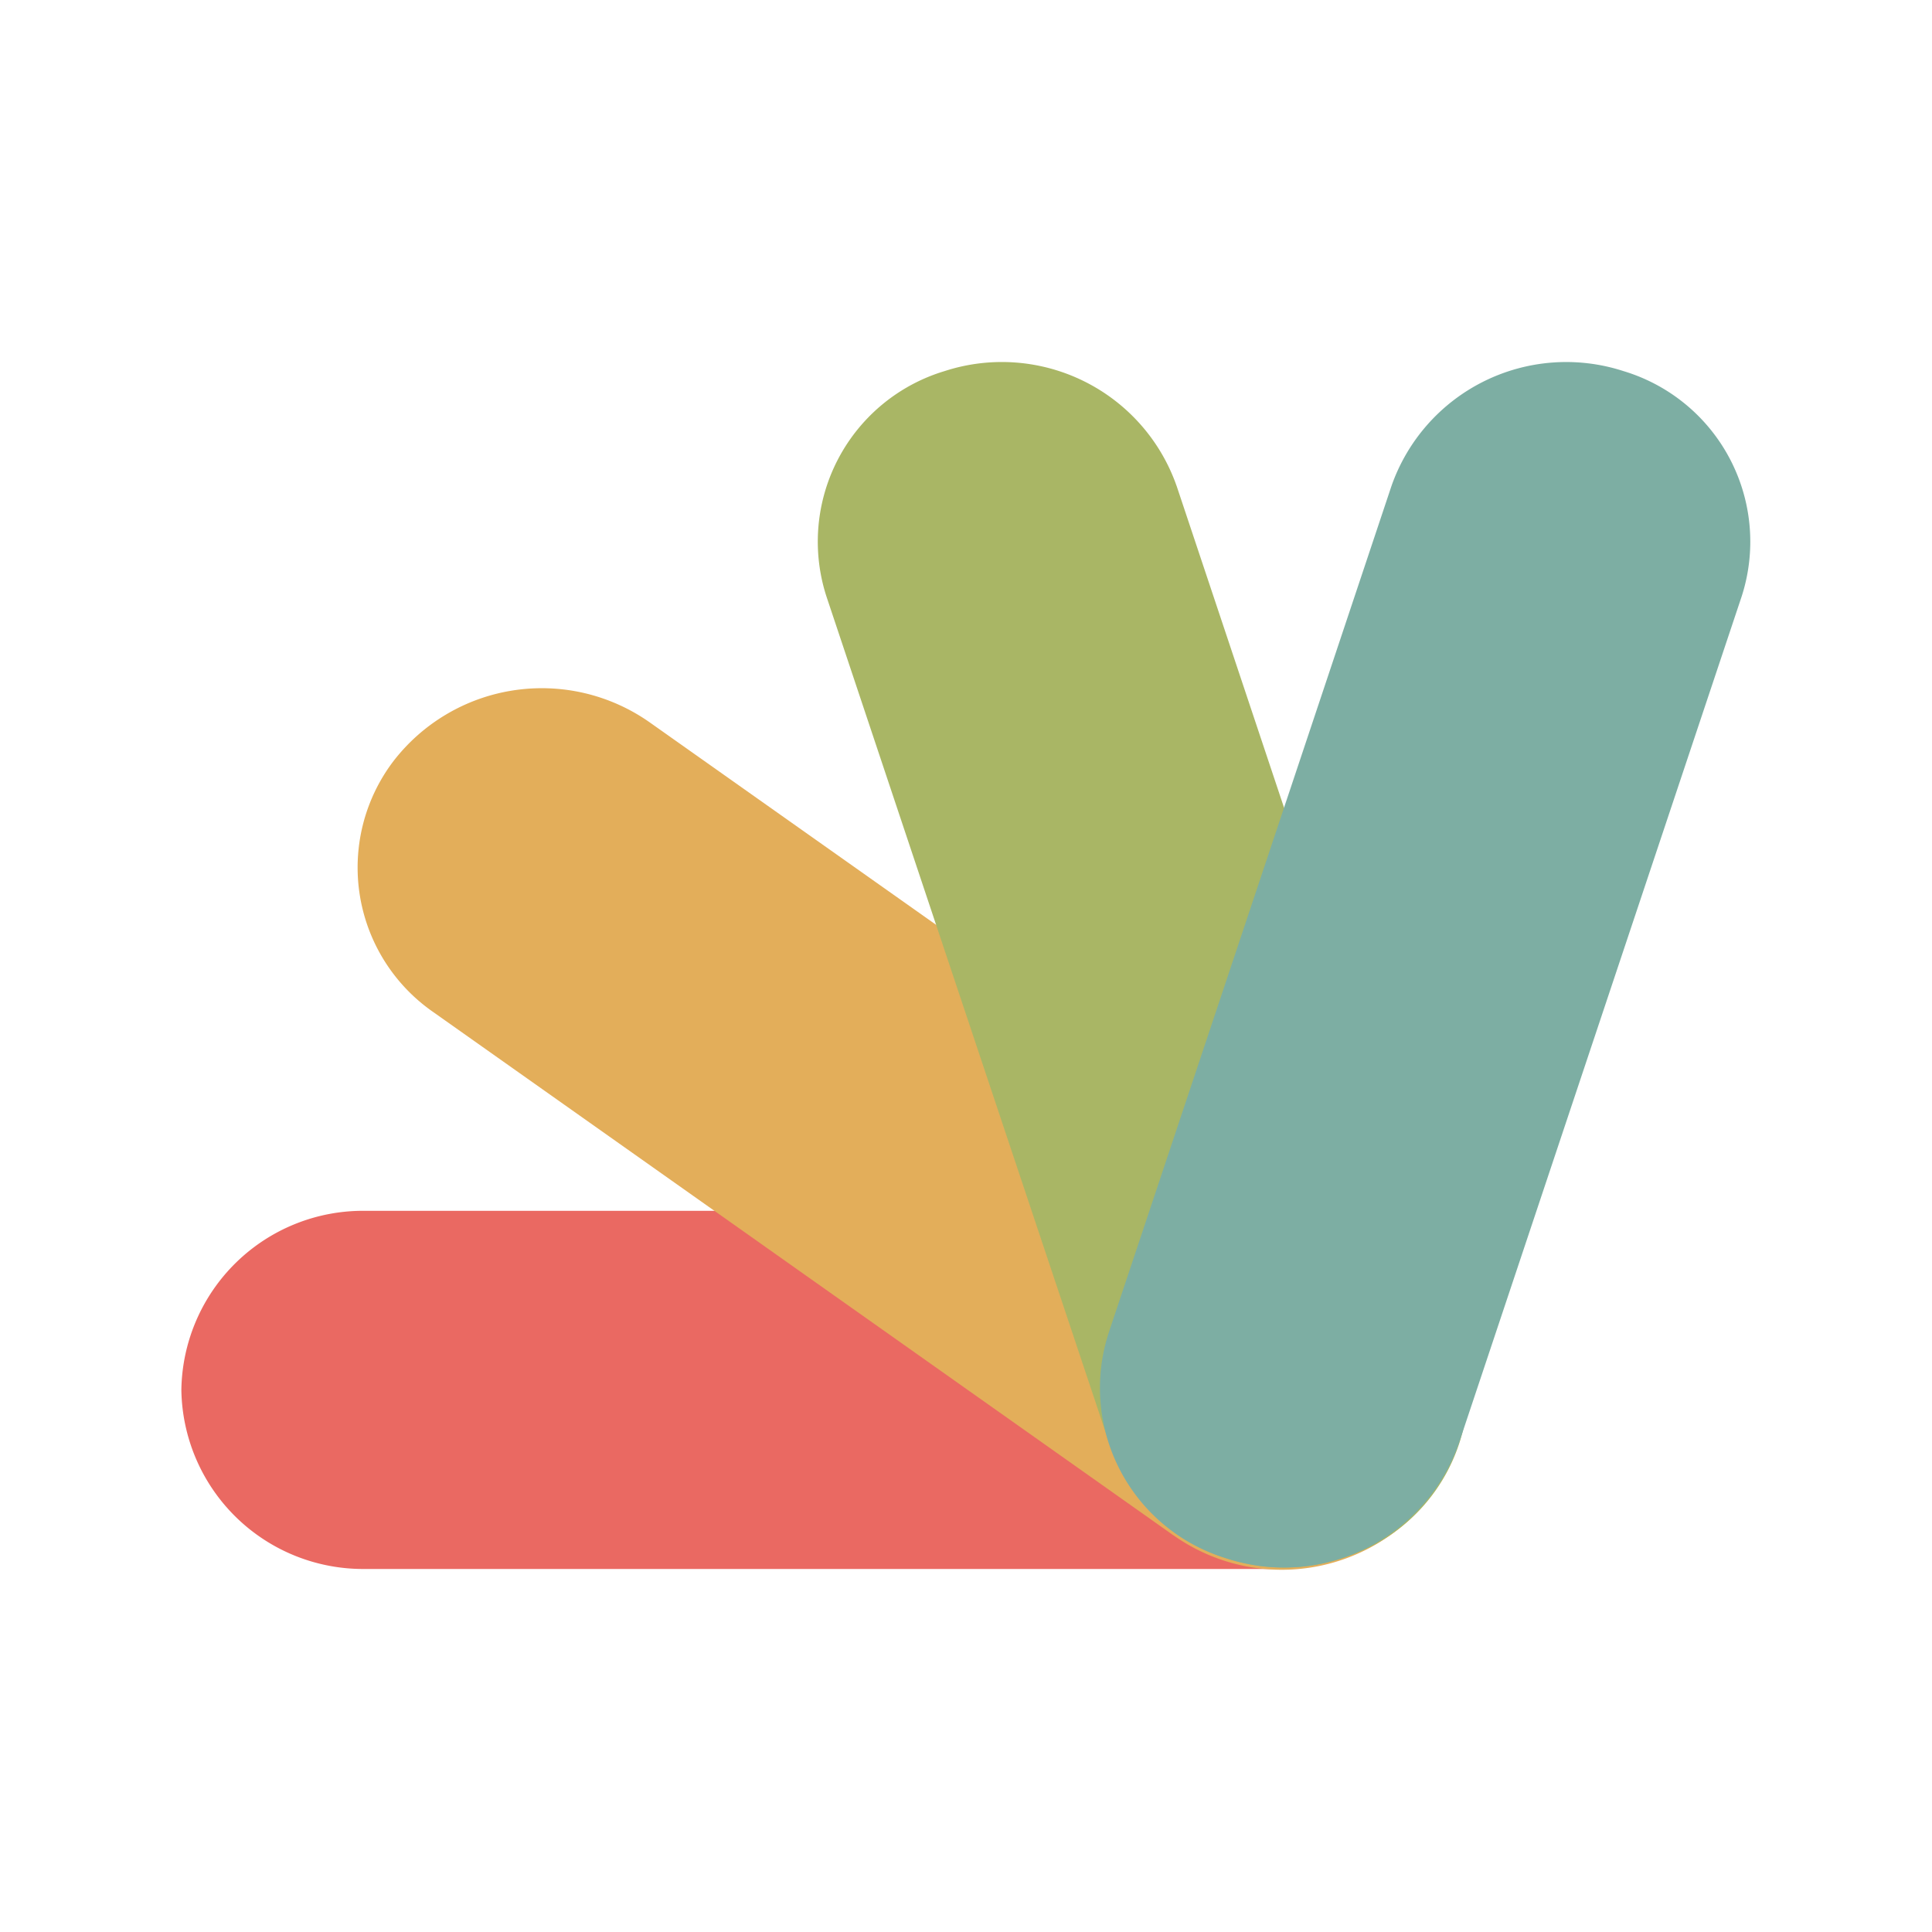 <svg xmlns="http://www.w3.org/2000/svg" viewBox="0 0 32 32"><path fill="#ea6962" d="M6.053 20.055H21.21a3.01 3.01 0 0 1 3.049 2.966 3.01 3.01 0 0 1-3.049 2.966H6.053a3.01 3.01 0 0 1-3.049-2.966 3.01 3.01 0 0 1 3.049-2.966"/><path fill="#e3ae5a" d="M19.44 25.433 7.179 16.765a2.914 2.914 0 0 1-.674-4.143 3.104 3.104 0 0 1 4.258-.656l12.263 8.668a2.914 2.914 0 0 1 .674 4.143 3.104 3.104 0 0 1-4.258.656Z"/><path fill="#a9b665" d="m19.489 8.05 4.683 14.026a2.95 2.95 0 0 1-1.957 3.737 3.067 3.067 0 0 1-3.841-1.904L13.69 9.884a2.95 2.95 0 0 1 1.957-3.738 3.067 3.067 0 0 1 3.842 1.905Z"/><path fill="#7daea3" d="M18.363 22.076 23.047 8.05a3.067 3.067 0 0 1 3.841-1.904 2.95 2.95 0 0 1 1.958 3.737L24.162 23.91a3.067 3.067 0 0 1-3.842 1.904 2.95 2.95 0 0 1-1.957-3.737Z"/></svg>
